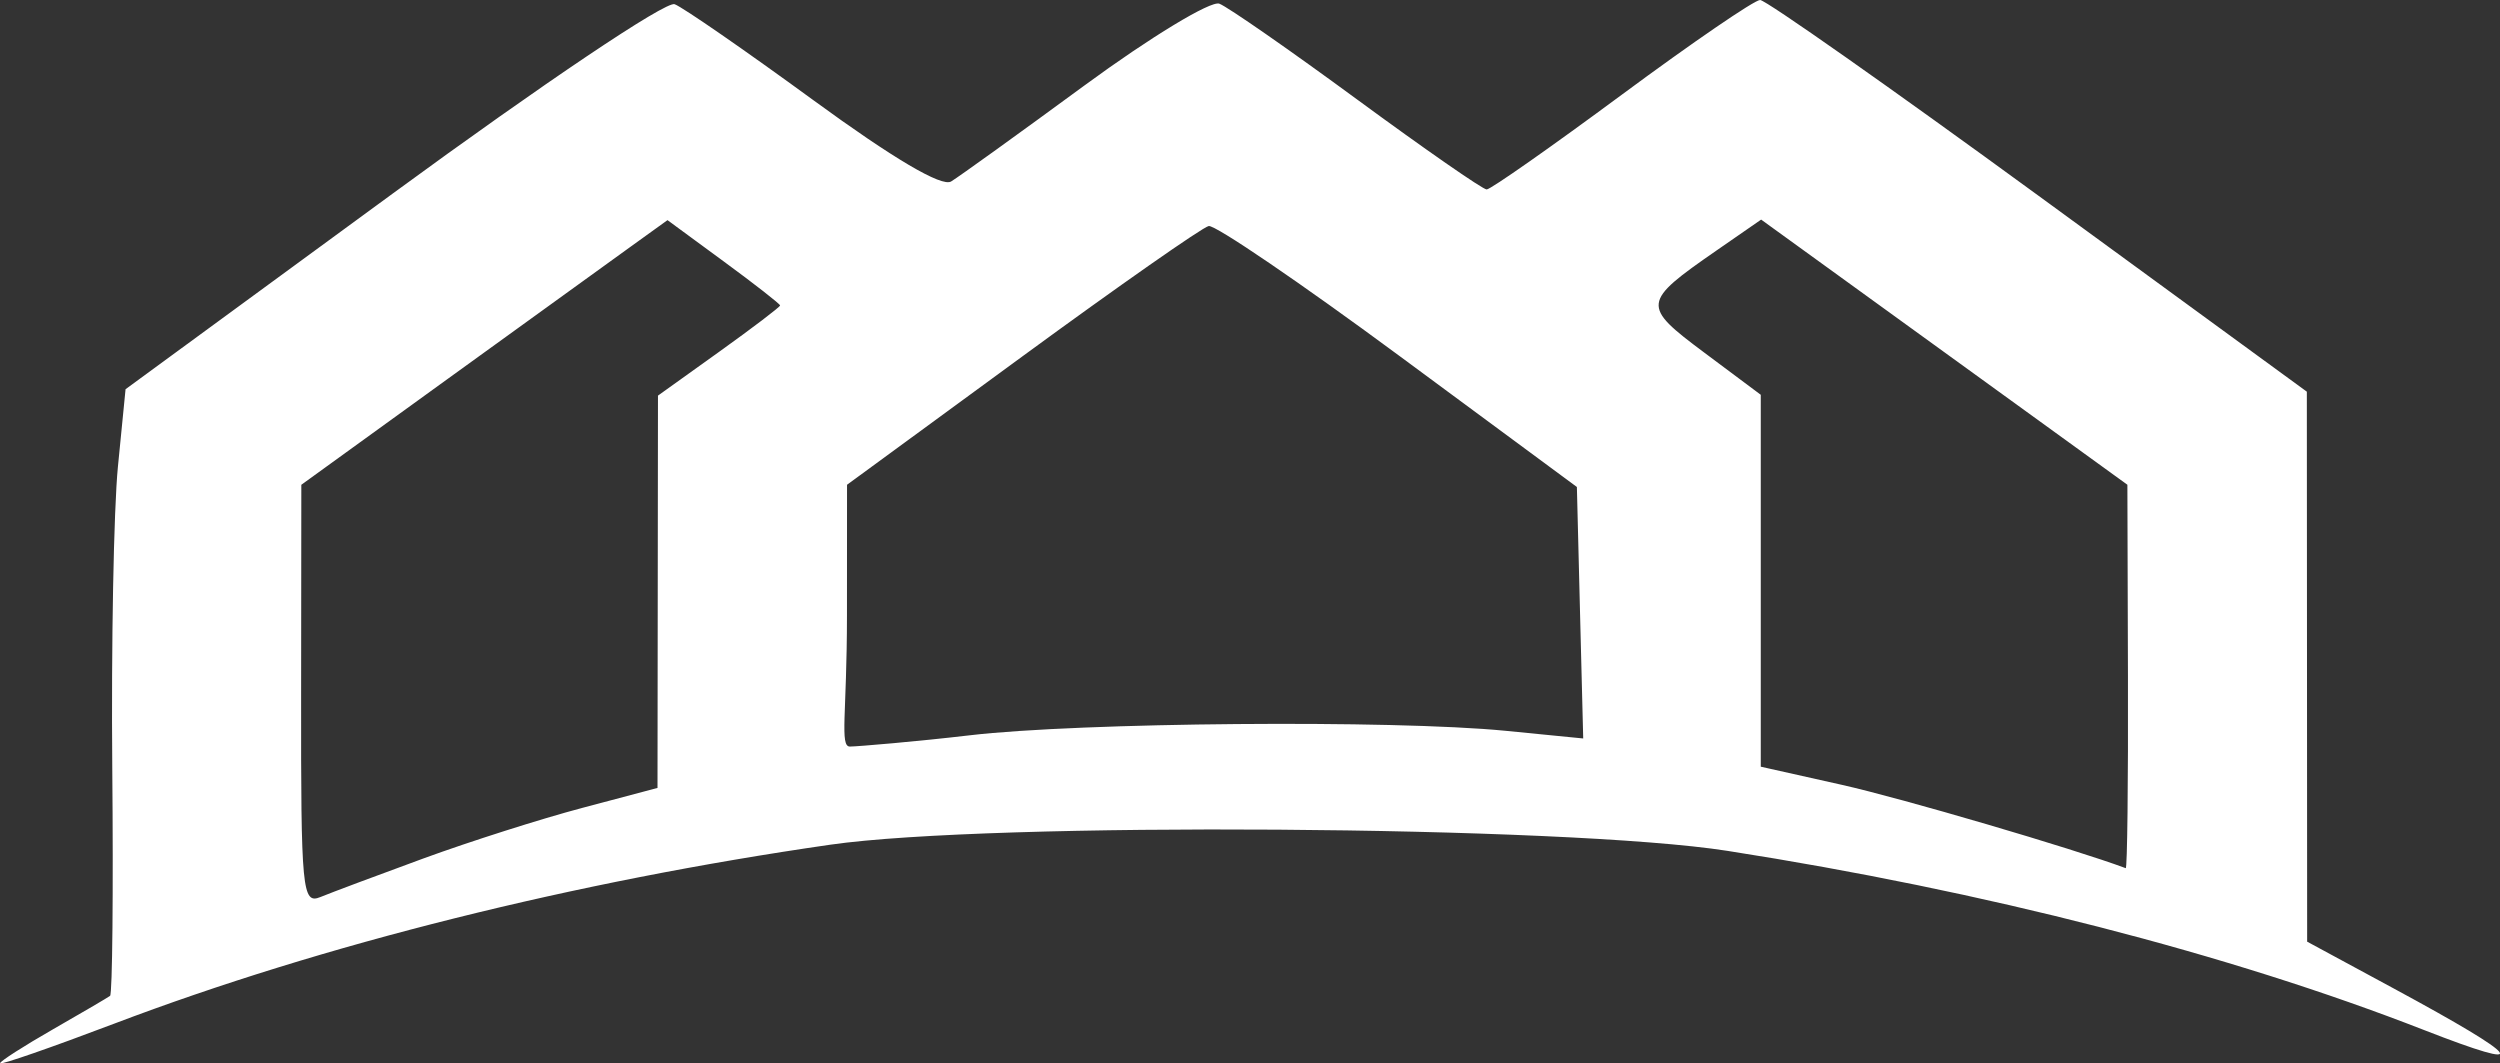 <?xml version="1.0" encoding="UTF-8" standalone="no"?>
<svg
   xmlns:dc="http://purl.org/dc/elements/1.1/"
   xmlns:cc="http://creativecommons.org/ns#"
   xmlns:rdf="http://www.w3.org/1999/02/22-rdf-syntax-ns#"
   xmlns:svg="http://www.w3.org/2000/svg"
   xmlns="http://www.w3.org/2000/svg"
   xmlns:sodipodi="http://sodipodi.sourceforge.net/DTD/sodipodi-0.dtd"
   xmlns:inkscape="http://www.inkscape.org/namespaces/inkscape"
   version="1.1"
   id="svg2"
   viewBox="0 0 224.334 95.428"
   height="26.932mm"
   width="63.312mm"
   inkscape:version="0.91 r13725"
   sodipodi:docname="CLICLogo.svg">
  <rect x="0" y="0" width="224.334" height="95.428" fill="#333333" stroke="none"/>
  <sodipodi:namedview
     pagecolor="#ffffff"
     bordercolor="#666666"
     borderopacity="1"
     objecttolerance="10"
     gridtolerance="10"
     guidetolerance="10"
     inkscape:pageopacity="0"
     inkscape:pageshadow="2"
     inkscape:window-width="1920"
     inkscape:window-height="1027"
     id="namedview8"
     showgrid="false"
     inkscape:zoom="1.7940591"
     inkscape:cx="30.875852"
     inkscape:cy="120.8726"
     inkscape:window-x="-8"
     inkscape:window-y="-8"
     inkscape:window-maximized="1"
     inkscape:current-layer="svg2"
     fit-margin-top="0"
     fit-margin-left="0"
     fit-margin-right="0"
     fit-margin-bottom="0" />
  <defs
     id="defs4" />
  <g
     id="layer1"
     transform="translate(-276.918,-214.883)">
    <path
       id="path4152"
       d="m 434.857,214.883 c -0.508,0 -6.094,3.825 -12.412,8.5 -6.318,4.675 -11.773,8.5 -12.123,8.5 -0.35,0 -5.579,-3.632 -11.621,-8.07 -6.042,-4.439 -11.608,-8.308 -12.367,-8.6 -0.76,-0.292 -6.193,3.002 -12.078,7.32 -5.883,4.318 -11.28,8.203 -11.992,8.635 -0.84,0.51 -5.179,-2.05 -12.363,-7.297 -6.087,-4.446 -11.687,-8.32 -12.445,-8.611 -0.781,-0.3 -11.745,7.065 -25.324,17.01 l -23.947,17.537 -0.686,6.953 c -0.377,3.824 -0.605,16.01 -0.506,27.078 0.099,11.068 0.01,20.251 -0.197,20.406 -0.208,0.156 -2.514,1.508 -5.127,3.004 -2.612,1.496 -4.75,2.867 -4.75,3.049 0,0.182 4.612,-1.419 10.25,-3.559 18.721,-7.105 41.284,-12.744 64.25,-16.057 14.336,-2.068 66.017,-1.714 80.5,0.551 23.102,3.613 45.003,9.245 62.5,16.072 9.954,3.884 9.026,2.617 -2.736,-3.74 l -7.736,-4.182 -0.014,-24.676 -0.014,-24.676 -24.068,-17.574 c -13.237,-9.666 -24.484,-17.574 -24.992,-17.574 z m 0.094,19.705 3.314,2.398 c 1.822,1.319 9.216,6.671 16.432,11.896 l 13.119,9.5 0.051,17.25 c 0.028,9.488 -0.062,17.208 -0.199,17.156 -4.684,-1.75 -20.112,-6.279 -25.5,-7.484 l -7.25,-1.623 0,-16.686 0,-16.686 -5.066,-3.783 c -5.654,-4.221 -5.619,-4.512 1.105,-9.172 z m -98.137,0.049 5.051,3.709 c 2.778,2.039 5.053,3.815 5.053,3.947 0,0.132 -2.465,2.007 -5.479,4.166 l -5.479,3.924 -0.021,17.602 -0.021,17.602 -6.75,1.791 c -3.712,0.984 -10.125,3.025 -14.25,4.535 -4.125,1.51 -8.287,3.069 -9.25,3.465 -1.631,0.671 -1.749,-0.566 -1.73,-18.137 l 0.019,-18.857 13.131,-9.5 c 7.222,-5.225 14.616,-10.568 16.43,-11.873 z m 48.564,0.529 0.002,0 c 0.579,-0.113 8.243,5.104 17.037,11.6 l 16,11.816 0.283,11.283 0.285,11.283 -6.953,-0.686 c -10.096,-0.995 -38.238,-0.758 -48.115,0.404 -4.675,0.55 -10.048,1.004 -10.735,1.008 -0.93,0.006 -0.265,-3.003 -0.263,-11.742 l 0.006,-11.75 15.709,-11.5 c 8.637,-6.323 16.168,-11.593 16.744,-11.717 z"
       style="fill:#FFFFFF"
       inkscape:connector-curvature="0"
       sodipodi:nodetypes="sssssscsscccssssssssccccssccccsccccccccccscccccssscccccccccccscccsc" />
  </g>
  <g
     id="layer2"
     transform="translate(-276.918,-214.883)" />
</svg>

